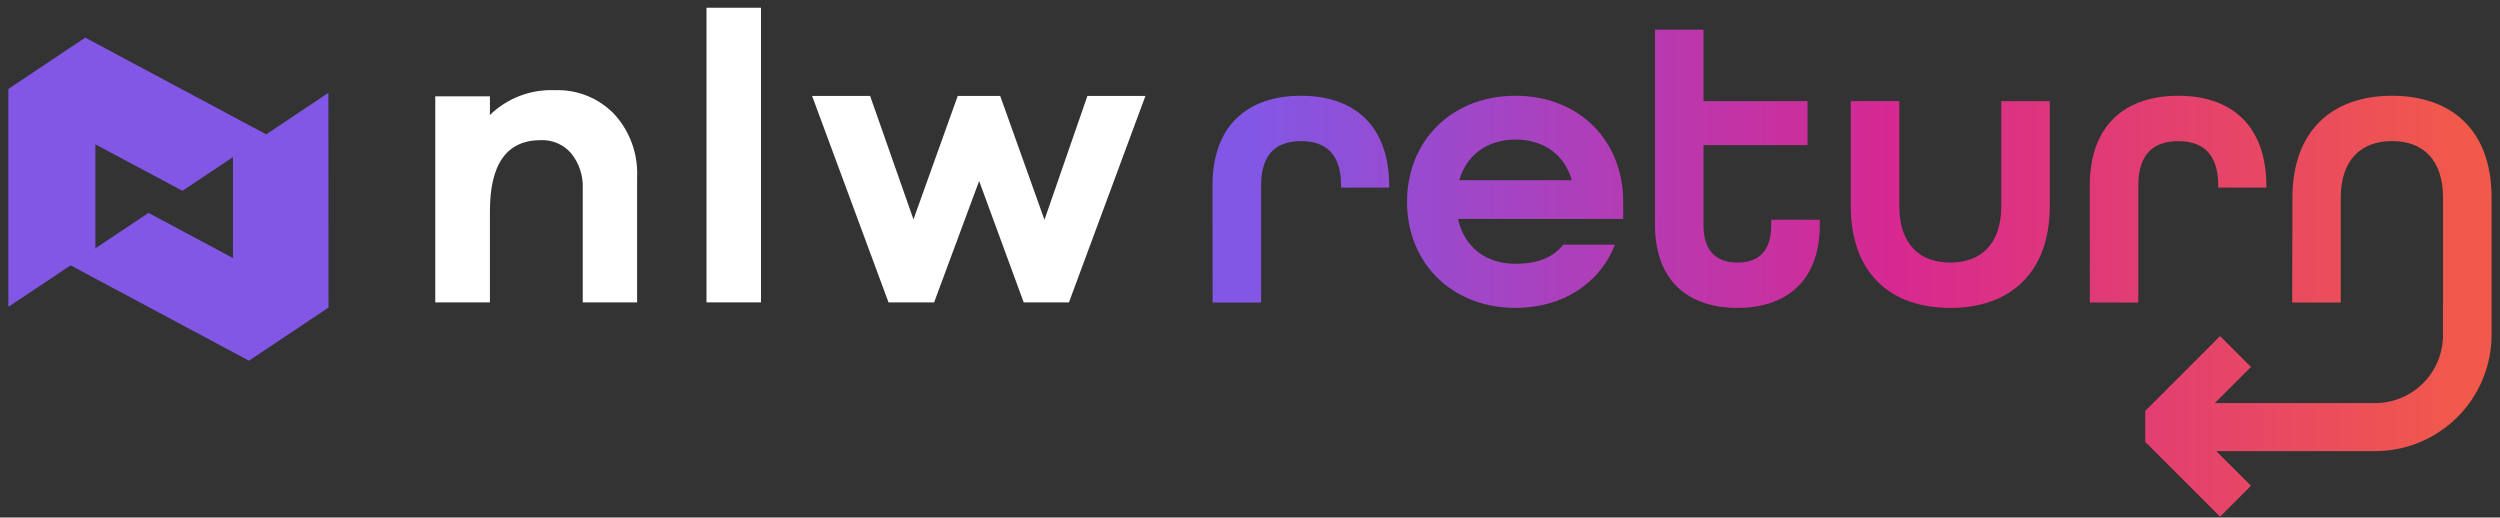 <svg width="285" height="59" viewBox="0 0 285 59" fill="none" xmlns="http://www.w3.org/2000/svg">
<rect x="0" y="0" width="285" height="59" fill="#333333" stroke="none"/>
<path fill-rule="evenodd" clip-rule="evenodd" d="M70.045 13.033C71.812 14.977 72.742 17.539 72.631 20.163V34.47H66.433V21.48C66.495 20.029 66.025 18.606 65.111 17.478C64.686 16.982 64.153 16.589 63.554 16.328C62.955 16.068 62.304 15.948 61.651 15.977C57.784 15.977 55.851 18.673 55.851 24.066V34.47H49.62V10.983H55.851V13.106C56.827 12.157 57.986 11.417 59.257 10.932C60.529 10.446 61.886 10.225 63.245 10.282C64.509 10.232 65.769 10.451 66.941 10.926C68.114 11.4 69.171 12.119 70.045 13.033Z" fill="white"/>
<path fill-rule="evenodd" clip-rule="evenodd" d="M80.541 0.883V34.47H86.752V0.883H80.541Z" fill="white"/>
<path fill-rule="evenodd" clip-rule="evenodd" d="M121.861 34.47H116.702L111.622 20.633L106.489 34.47H101.291L92.58 10.937H99.194L104.135 25.012L109.181 10.937H114.023L119.07 25.058L123.964 10.937H130.578L121.861 34.47Z" fill="white"/>
<path d="M37.449 35.065L28.381 41.117L7.996 30.224L16.932 24.271L26.556 29.417C26.556 27.36 26.556 22.353 26.556 17.855L37.436 10.579C37.436 15.051 37.436 26.149 37.449 35.065Z" fill="#8257E5"/>
<path d="M20.795 21.751L10.873 16.459C10.873 18.569 10.873 23.801 10.873 28.365C6.72 31.149 3.003 33.623 0.952 34.979C0.952 30.448 0.952 19.105 0.952 10.143L9.716 4.289L30.405 15.348L20.795 21.751Z" fill="#8257E5"/>
<path fill-rule="evenodd" clip-rule="evenodd" d="M188.671 25.66V3.384H194.201V11.526H206.06V16.546H194.201V25.66C194.201 28.729 195.782 29.933 198.064 29.933C200.346 29.933 201.92 28.776 201.92 25.66V25.052H207.456V25.66C207.456 32.03 203.64 35.099 198.064 35.099C192.488 35.099 188.671 32.03 188.671 25.66ZM148.311 10.917C142.319 10.917 138.225 14.218 138.225 21.15L138.238 34.491H143.767V21.156C143.767 17.413 145.626 16.09 148.325 16.09C151.023 16.09 152.882 17.432 152.882 21.156V21.388H158.372V21.242C158.372 14.218 154.304 10.917 148.311 10.917ZM172.771 10.917C165.515 10.917 160.402 16.03 160.402 23.008C160.402 29.986 165.515 35.099 172.771 35.099C178.208 35.099 182.395 32.262 184.114 27.89H178.208C177.044 29.378 175.231 30.072 172.771 30.072C169.523 30.072 166.957 28.306 166.216 24.959H185.047V23.008C185.047 16.03 180.027 10.917 172.771 10.917ZM172.771 15.911C175.793 15.911 178.3 17.472 179.187 20.541H166.355C167.235 17.492 169.748 15.911 172.771 15.911ZM210.988 11.526V23.471C210.988 31.19 215.545 35.099 222.331 35.099C229.118 35.099 233.675 31.144 233.675 23.471V11.526H228.145V23.471C228.145 27.843 225.817 29.933 222.331 29.933C218.846 29.933 216.518 27.843 216.518 23.471V11.526H210.988ZM238.232 21.15C238.232 14.218 242.326 10.917 248.319 10.917C254.311 10.917 258.366 14.225 258.366 21.242V21.388H252.876V21.156C252.876 17.419 251.017 16.096 248.325 16.096C245.633 16.096 243.768 17.419 243.768 21.163V34.491H238.239L238.232 21.15ZM272.686 10.917C265.893 10.917 261.336 14.873 261.336 22.545L261.309 34.491H266.845V22.545C266.845 18.173 269.213 16.083 272.699 16.083C276.185 16.083 278.506 18.173 278.506 22.545V34.491H284.042V22.545C284.042 14.826 279.479 10.917 272.686 10.917ZM252.654 51.43L256.607 55.378L253.088 58.904L244.555 50.371V46.846L253.088 38.313L256.607 41.832L252.49 45.953H270.774C271.794 45.95 272.802 45.747 273.743 45.353C274.683 44.96 275.537 44.385 276.255 43.661C276.972 42.937 277.54 42.079 277.925 41.135C278.311 40.191 278.506 39.181 278.5 38.161V34.491H284.042V38.161C284.039 41.683 282.637 45.059 280.145 47.547C277.653 50.035 274.276 51.431 270.754 51.43H252.654Z" fill="url(#paint0_linear_4_26)"/>
<defs>
<linearGradient id="paint0_linear_4_26" x1="142.451" y1="48.605" x2="280.55" y2="48.605" gradientUnits="userSpaceOnUse">
<stop stop-color="#8257E5"/>
<stop offset="0.53" stop-color="#D72891"/>
<stop offset="1" stop-color="#F1594B"/>
</linearGradient>
</defs>
</svg>
